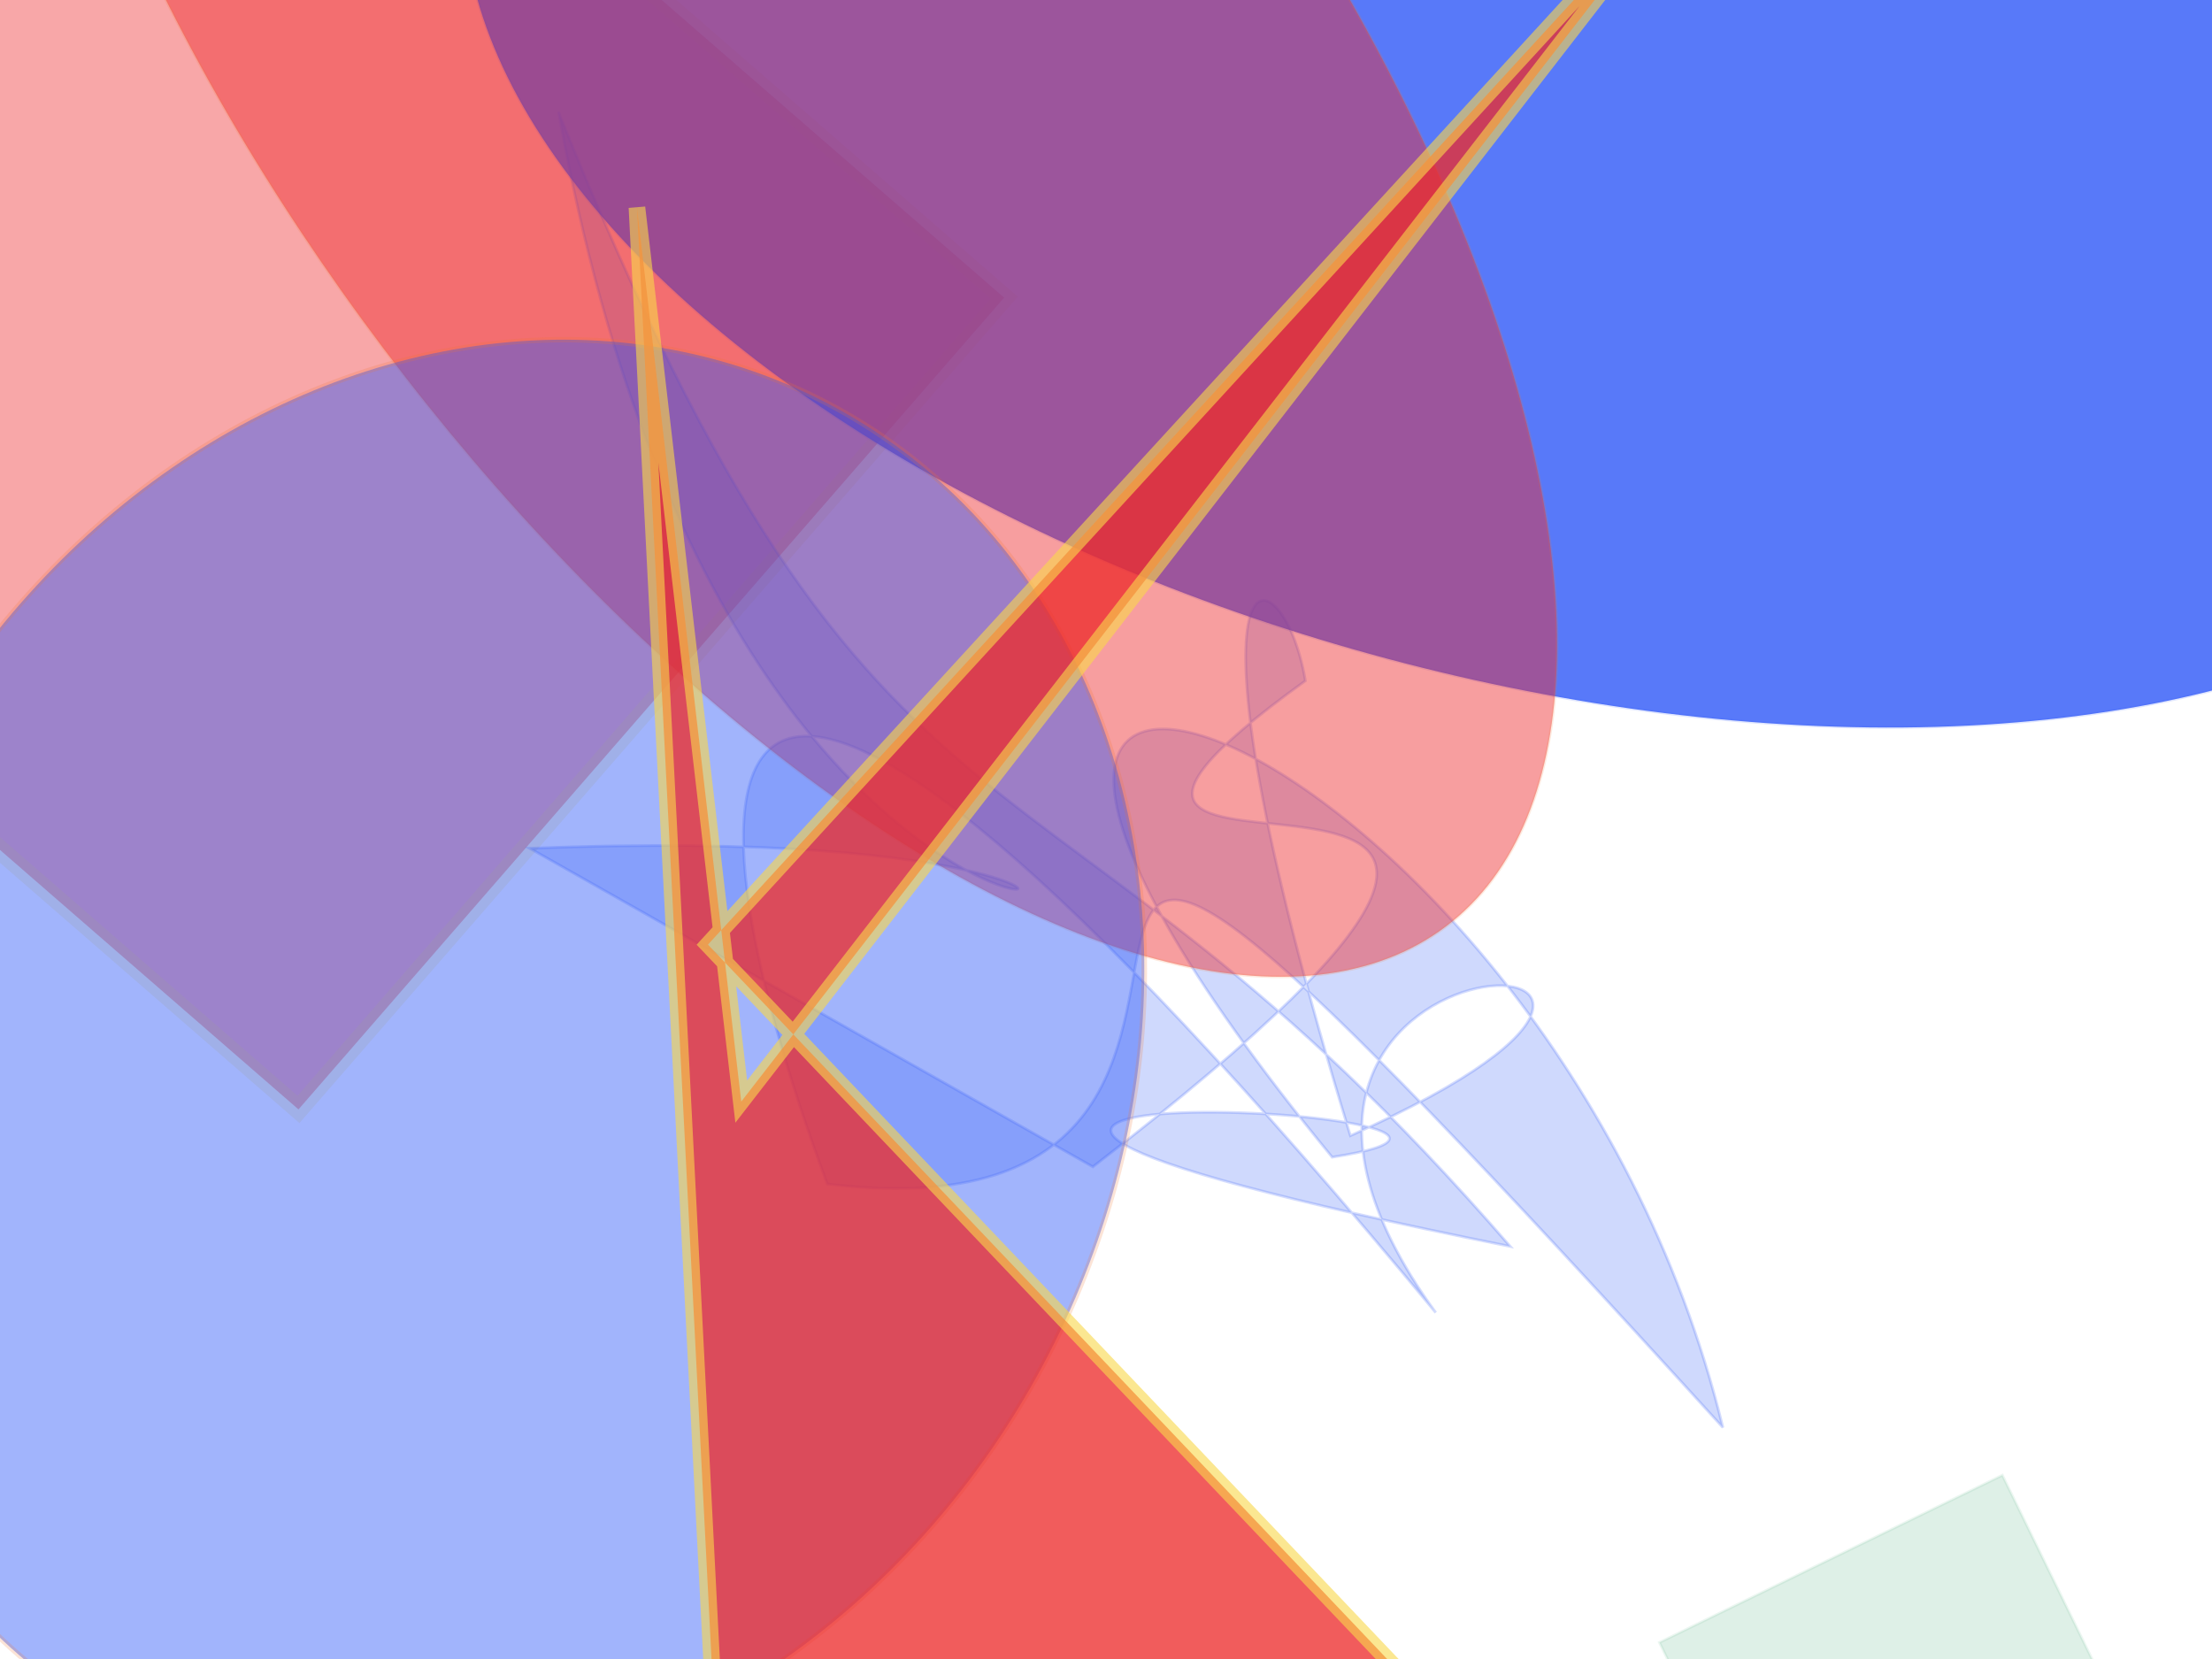 <svg xmlns="http://www.w3.org/2000/svg" xmlns:xlink="http://www.w3.org/1999/xlink" width="800" height="600" version="1.1" viewBox="0 0 800 600"><g fill="none" fill-rule="evenodd" stroke="none" stroke-width="1"><rect width="100" height="138" x="752" y="111" fill="#31a06b" stroke="#31a06b" stroke-opacity=".575" stroke-width="1" opacity=".157" transform="rotate(64.0 400 300)"/><rect width="389" height="398" x="279" y="454" fill="#ed2b2c" stroke="#f9d84b" stroke-opacity=".49" stroke-width="7" opacity=".414" transform="rotate(131.0 400 300)"/><path fill="#2b55f7" stroke="#2b55f7" stroke-opacity=".881" stroke-width="1" d="M 455,409 C 585,108 358,386 437,218 C 406,179 362,191 531,354 C 649,197 426,319 589,395 C 186,237 247,352 374,461 C 583,376 205,213 700,381 C 520,186 209,237 529,364 C 618,295 268,467 601,361 C 355,271 344,367 101,169 C 356,483 522,224 221,407 Z" opacity=".223" transform="rotate(29.0 400 300)"/><ellipse cx="318" cy="592" fill="#2b55f7" stroke="#2b55f7" stroke-opacity=".181" stroke-width="1" opacity=".784" rx="397" ry="206" transform="rotate(-165.0 400 300)"/><ellipse cx="696" cy="377" fill="#ed2b2c" stroke="#f27630" stroke-opacity=".342" stroke-width="1" opacity=".454" rx="398" ry="181" transform="rotate(-127.0 400 300)"/><ellipse cx="242" cy="485" fill="#2b55f7" stroke="#f27630" stroke-opacity=".437" stroke-width="2" opacity=".44" rx="232" ry="271" transform="rotate(29.0 400 300)"/><polygon fill="#ed2b2c" stroke="#f9d84b" stroke-opacity=".793" stroke-width="6" points="474 447 149 428 787 507 799 195 416 449 90 24" opacity=".766" transform="rotate(80.0 400 300)"/></g></svg>